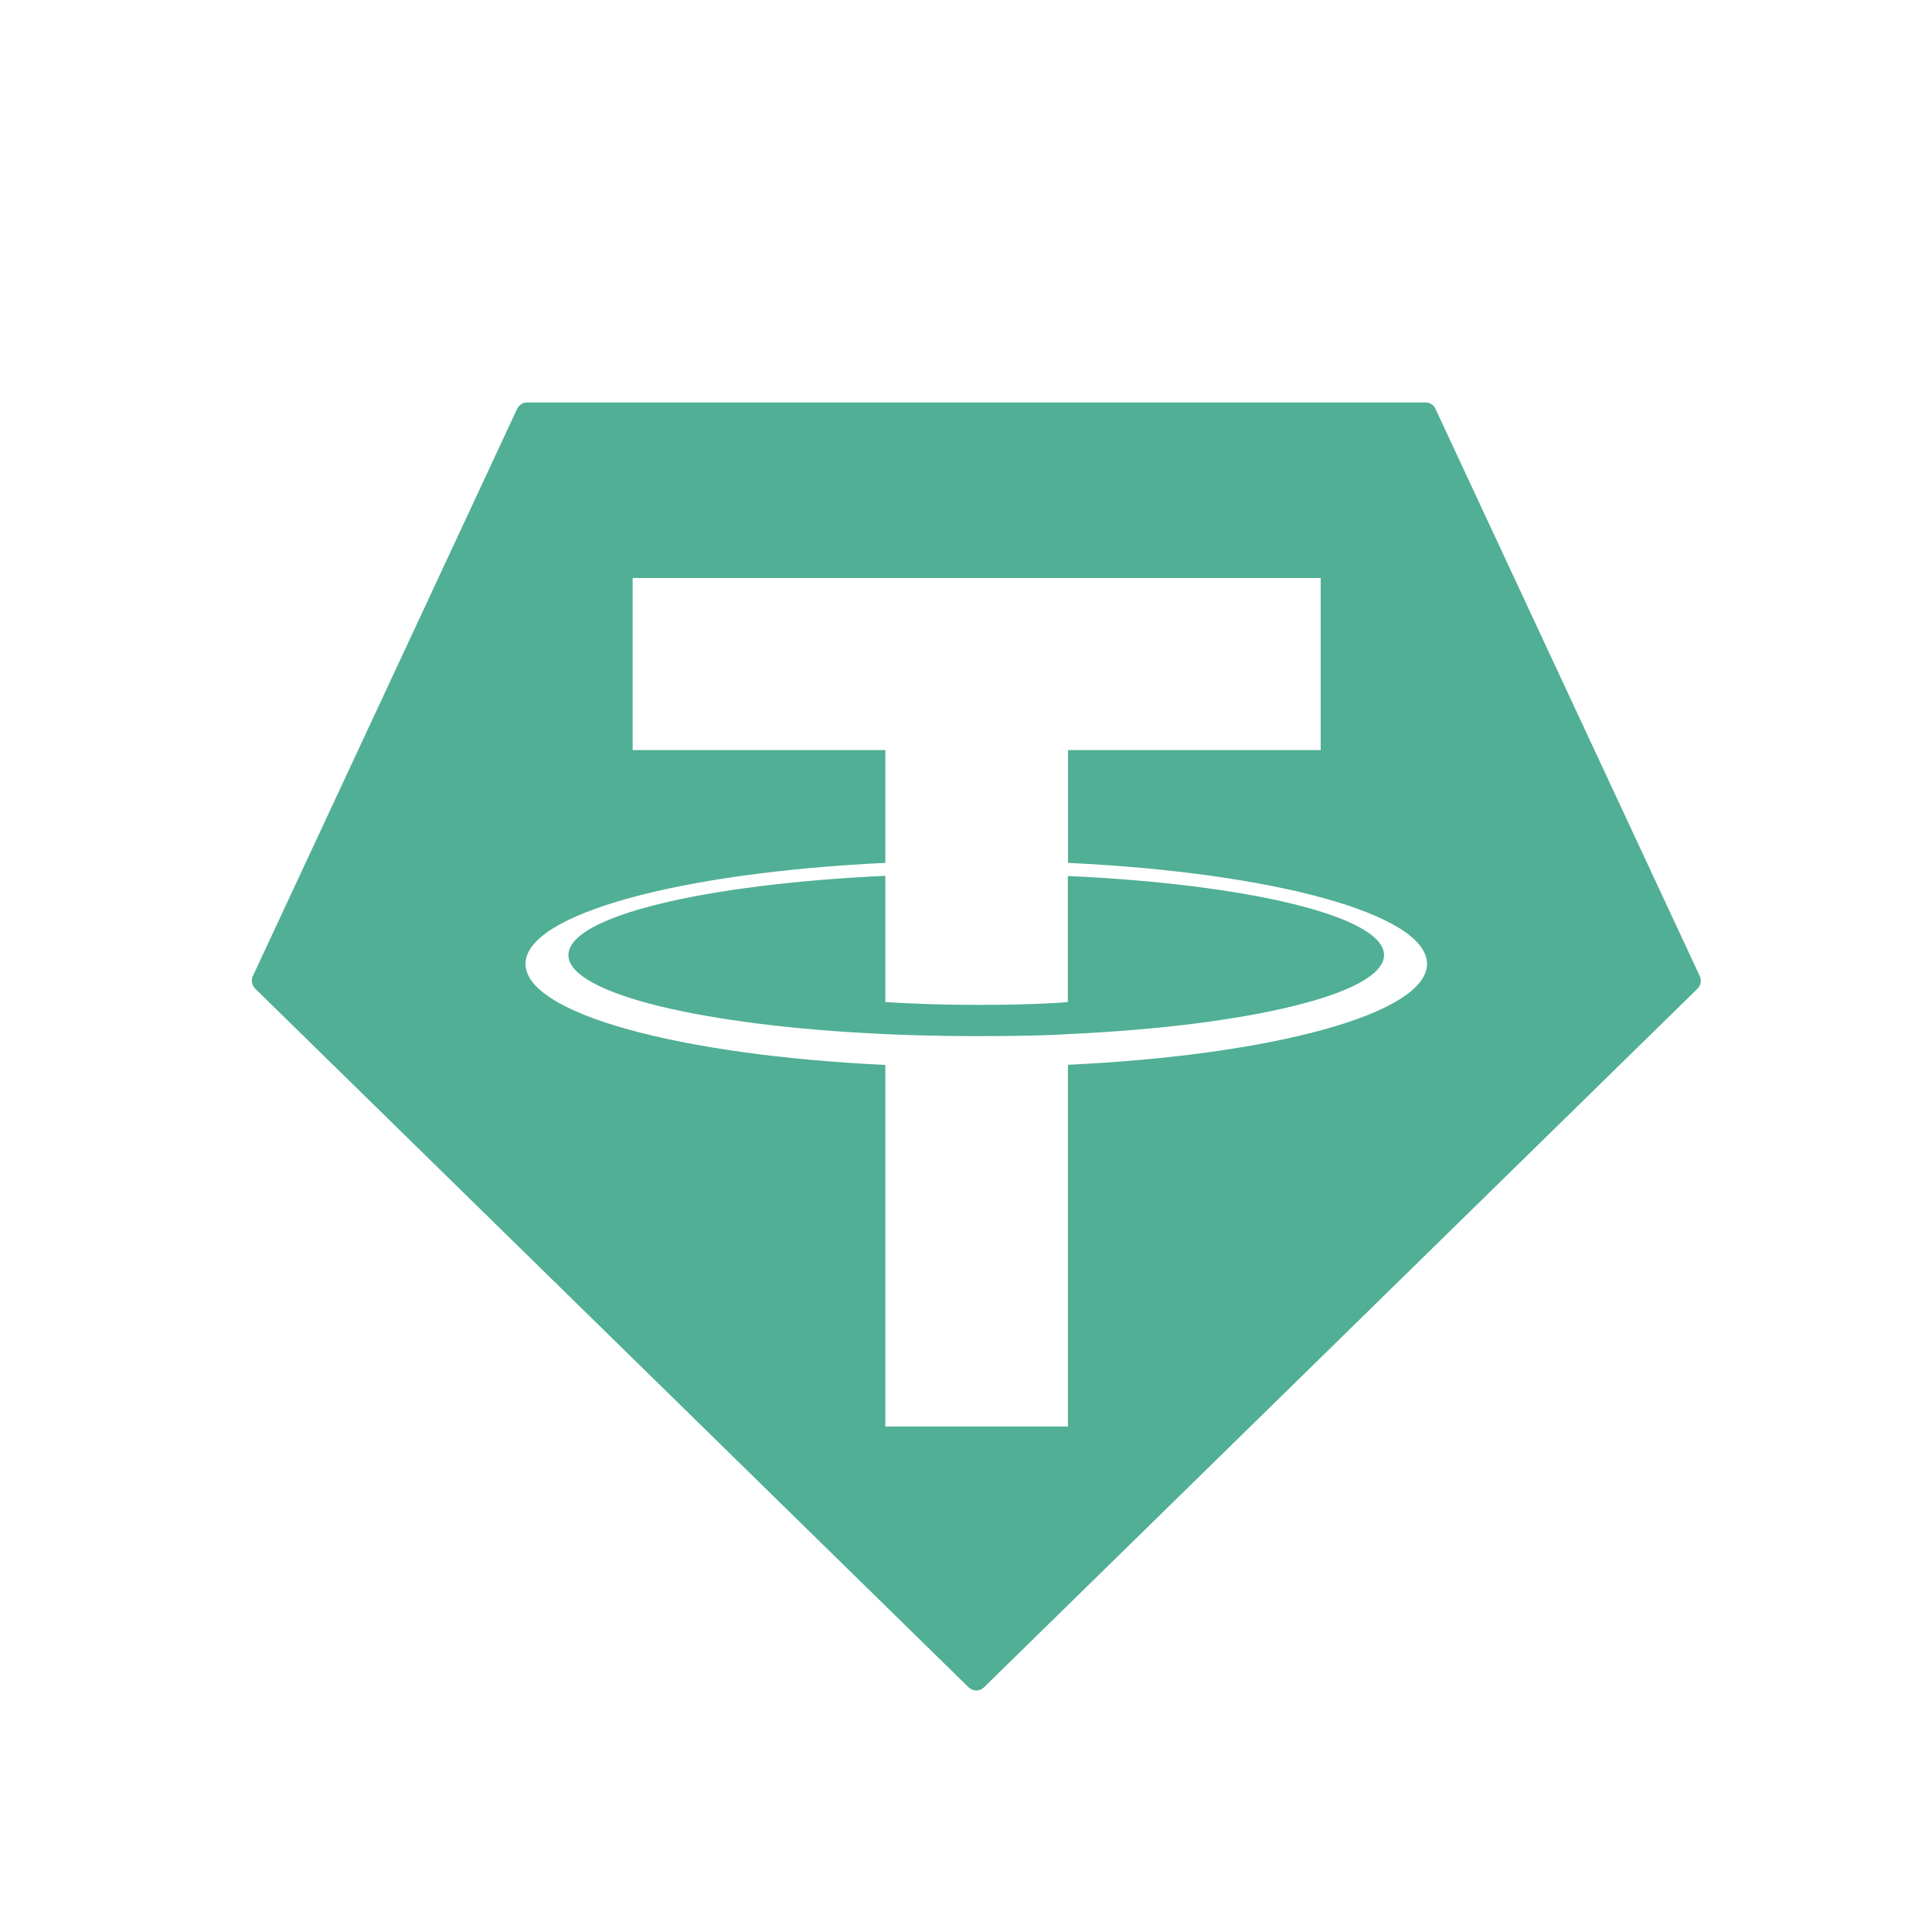 <svg width="24" height="24" viewBox="0 0 24 24" fill="none" xmlns="http://www.w3.org/2000/svg">
<path fill-rule="evenodd" clip-rule="evenodd" d="M3.142 12.123L6.424 5.079C6.435 5.055 6.452 5.035 6.474 5.021C6.495 5.007 6.52 5 6.546 5H17.711C17.737 5 17.762 5.007 17.783 5.021C17.805 5.035 17.822 5.055 17.832 5.079L21.114 12.123C21.127 12.15 21.131 12.179 21.126 12.208C21.12 12.237 21.107 12.263 21.086 12.283L12.222 20.962C12.197 20.986 12.163 21 12.128 21C12.093 21 12.06 20.986 12.034 20.962L3.171 12.282C3.15 12.262 3.136 12.236 3.131 12.207C3.125 12.179 3.129 12.149 3.142 12.123ZM12.141 12.871C12.874 12.871 13.203 12.851 13.267 12.846L13.265 12.846C15.515 12.744 17.193 12.343 17.193 11.864C17.193 11.385 15.514 10.984 13.265 10.882V12.448C13.202 12.454 12.851 12.483 12.151 12.483C11.568 12.483 11.146 12.458 10.998 12.447V10.88C8.744 10.983 7.061 11.384 7.061 11.864C7.061 12.344 8.744 12.745 10.998 12.846C11.144 12.853 11.558 12.871 12.141 12.871ZM13.267 10.719V10.72L13.266 10.719C13.267 10.719 13.267 10.719 13.267 10.719ZM13.267 9.318V10.719C15.814 10.839 17.727 11.355 17.727 11.973C17.727 12.592 15.812 13.108 13.266 13.227V17.721H10.998V13.229C8.447 13.109 6.528 12.593 6.528 11.974C6.528 11.355 8.447 10.839 10.998 10.719V9.318H7.859V7.18H16.406V9.318H13.267Z" fill="#50AF95"/>
</svg>
